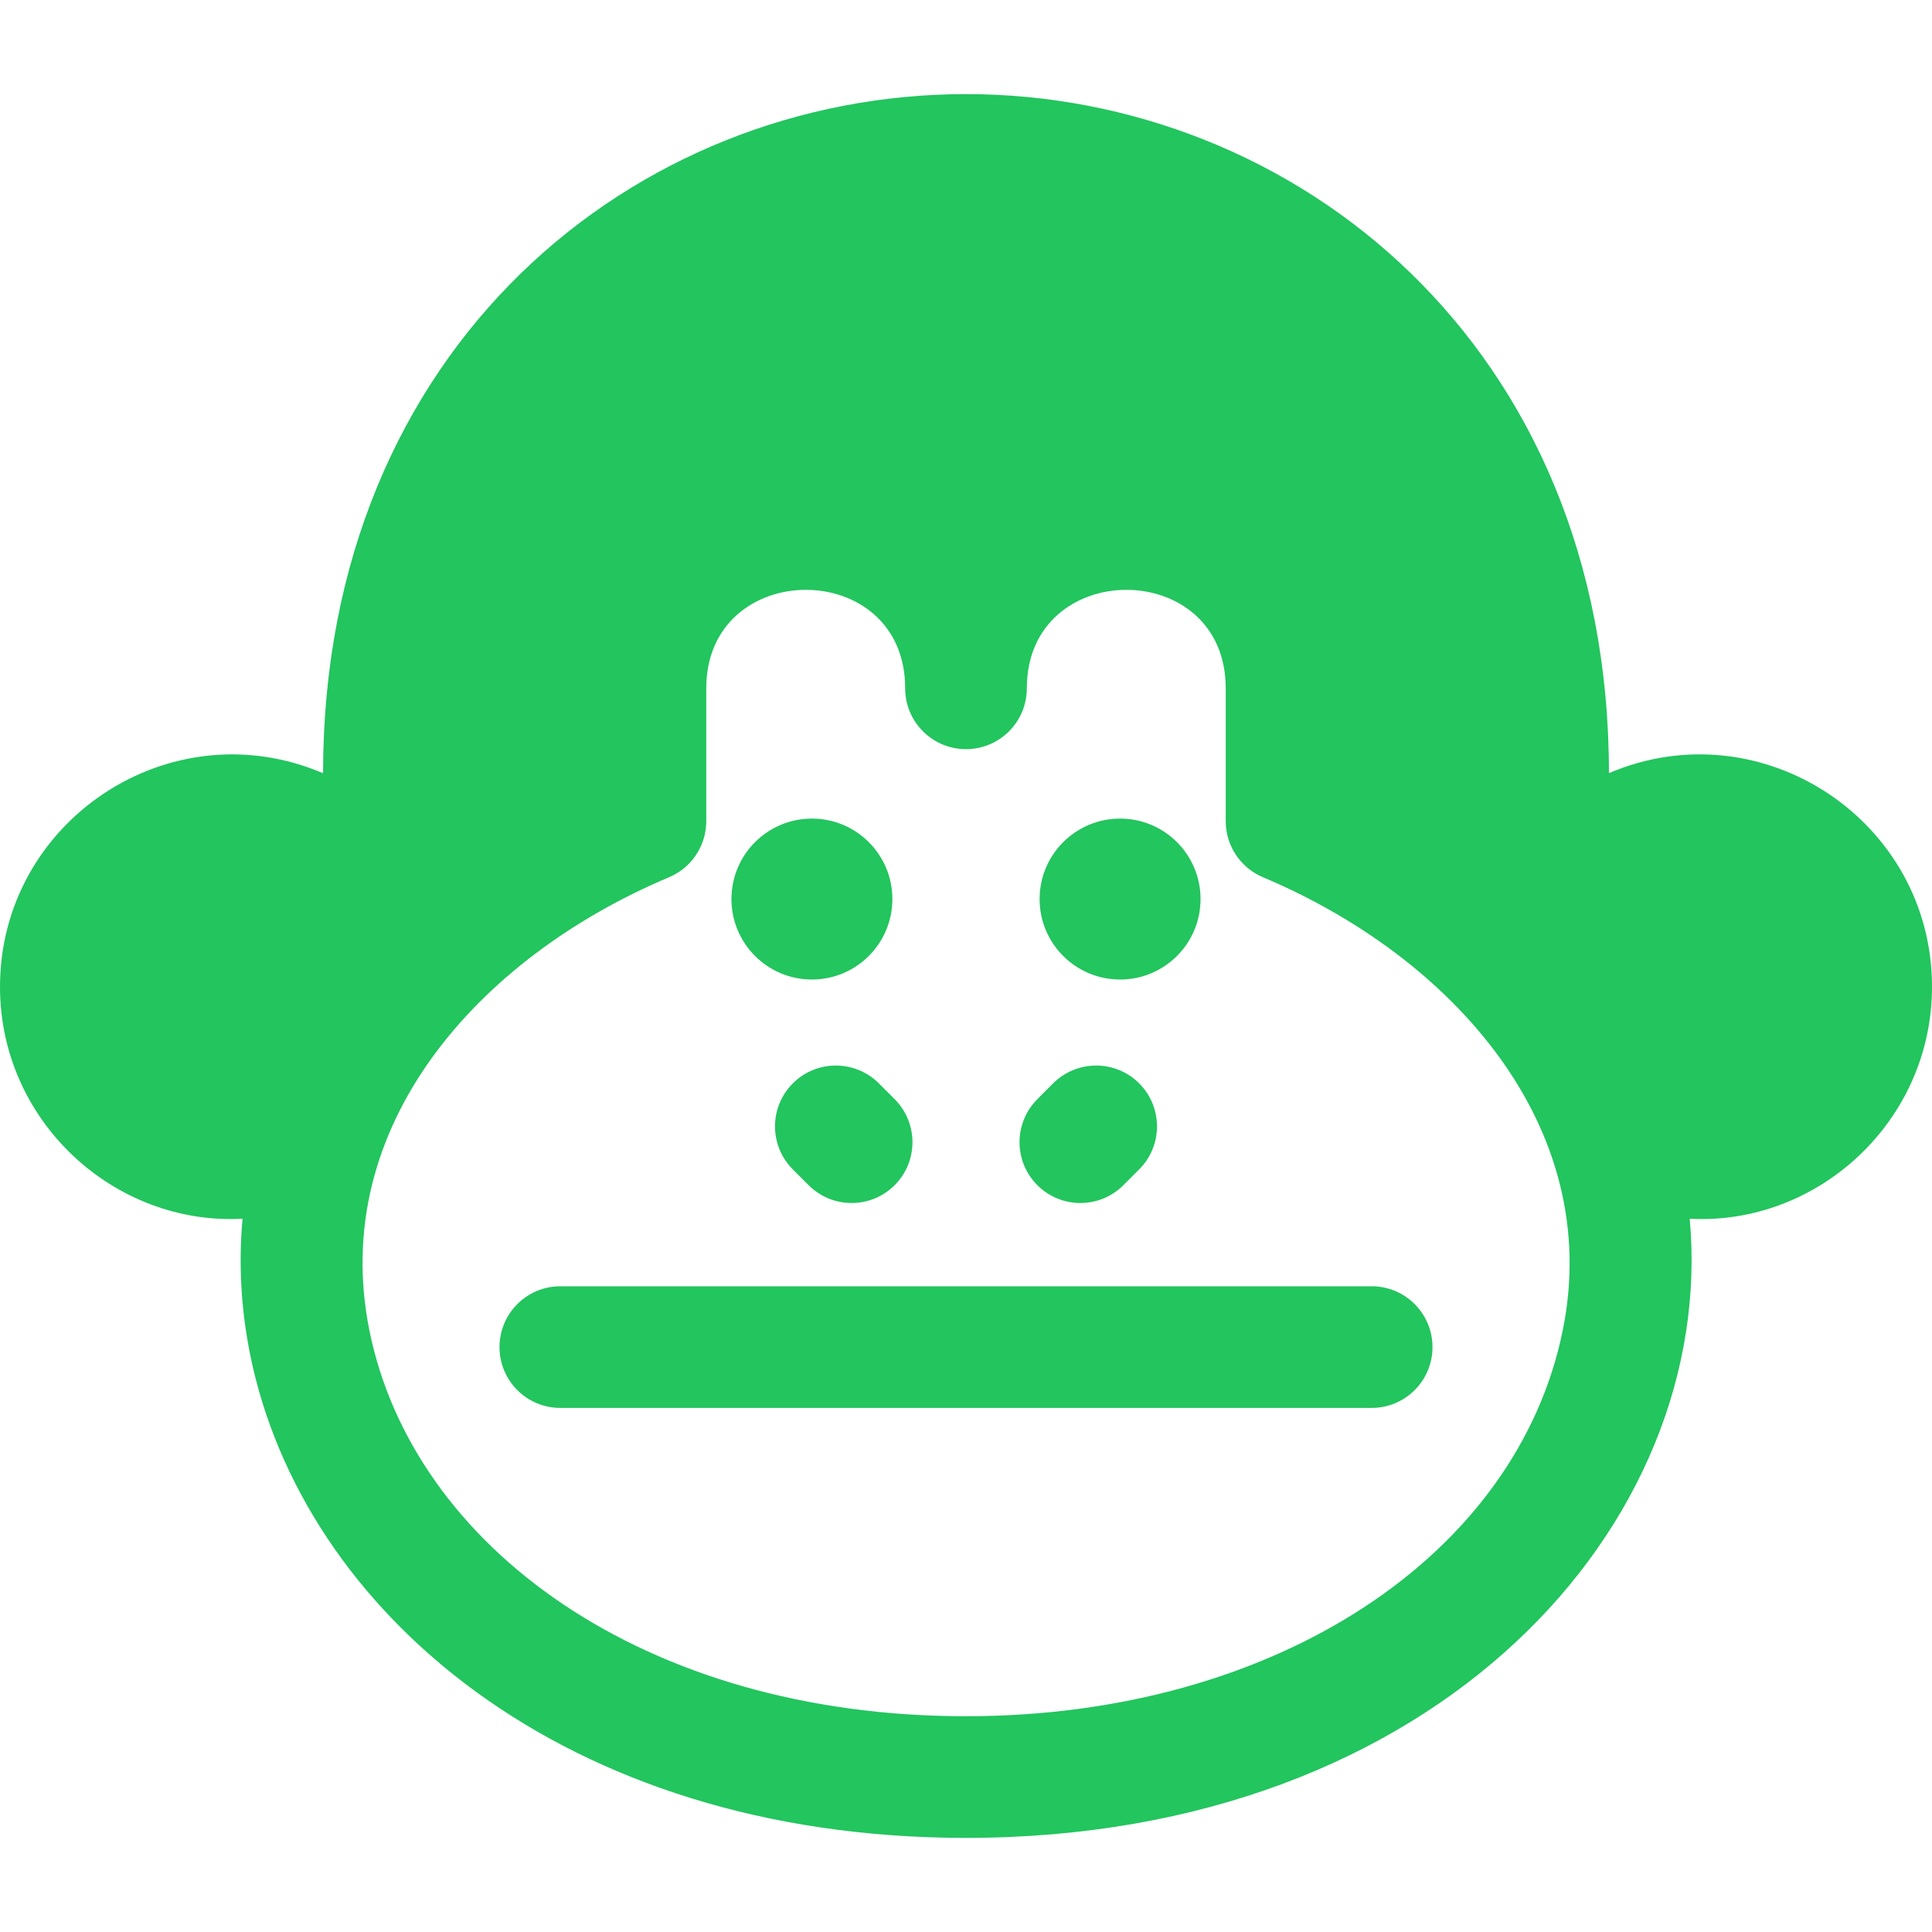 <?xml version="1.0" encoding="iso-8859-1"?>
<!-- Generator: Adobe Illustrator 19.0.0, SVG Export Plug-In . SVG Version: 6.00 Build 0)  -->
<svg version="1.1" id="Layer_1" xmlns="http://www.w3.org/2000/svg" xmlns:xlink="http://www.w3.org/1999/xlink" x="0px" y="0px"
	 viewBox="0 0 512 512" style="enable-background:new 0 0 512 512;" xml:space="preserve" fill="#22C55E">
<g>
	<g>
		<path d="M363.507,340.876H148.493c-8.903,0-16.12,7.218-16.12,16.12c0,8.903,7.218,16.12,16.12,16.12h215.013
			c8.903,0,16.12-7.218,16.12-16.12C379.626,348.094,372.41,340.876,363.507,340.876z"/>
	</g>
</g>
<g>
	<g>
		<path d="M426.386,204.888c0-113.807-83.685-179.948-170.386-179.948c-87.559,0-170.386,66.852-170.386,179.974
			C45.034,187.559,0,217.612,0,261.507c0,35.714,30.351,63.316,64.28,61.467c-1.082,11.858-0.426,23.937,2.019,36.036
			c13.652,67.562,82.804,128.05,189.7,128.05c125.271,0,199.074-83.416,191.798-164.082C481.752,324.792,512,297.142,512,261.507
			C512,217.45,466.803,187.626,426.386,204.888z M414.17,352.425c-12.112,59.965-76.353,102.394-158.17,102.394
			c-85.46,0-146.553-45.064-158.098-102.196c-10.894-53.907,28.514-98.7,79.405-120.144c5.976-2.518,9.861-8.371,9.861-14.856
			v-35.208c0-34.74,52.712-34.865,52.712,0c0,8.903,7.218,16.12,16.12,16.12c8.903,0,16.12-7.218,16.12-16.12
			c0-34.74,52.712-34.865,52.712,0v35.208c0,6.486,3.886,12.339,9.864,14.857C385.009,253.67,425.037,298.628,414.17,352.425z"/>
	</g>
</g>
<g>
	<g>
		<path d="M237.09,291.29l-4.186-4.186c-6.295-6.294-16.502-6.294-22.798,0s-6.296,16.502,0,22.798l4.186,4.186
			c6.296,6.296,16.502,6.296,22.798,0C243.386,307.793,243.386,297.586,237.09,291.29z"/>
	</g>
</g>
<g>
	<g>
		<path d="M301.893,287.104c-6.294-6.294-16.502-6.294-22.798,0l-4.186,4.186c-6.296,6.294-6.296,16.502,0,22.798
			c6.296,6.297,16.502,6.296,22.798,0l4.186-4.186C308.189,303.608,308.189,293.4,301.893,287.104z"/>
	</g>
</g>
<g>
	<g>
		<circle cx="215.165" cy="238.26" r="21.325"/>
	</g>
</g>
<g>
	<g>
		<circle cx="296.832" cy="238.26" r="21.325"/>
	</g>
</g>
<g>
</g>
<g>
</g>
<g>
</g>
<g>
</g>
<g>
</g>
<g>
</g>
<g>
</g>
<g>
</g>
<g>
</g>
<g>
</g>
<g>
</g>
<g>
</g>
<g>
</g>
<g>
</g>
<g>
</g>
</svg>
